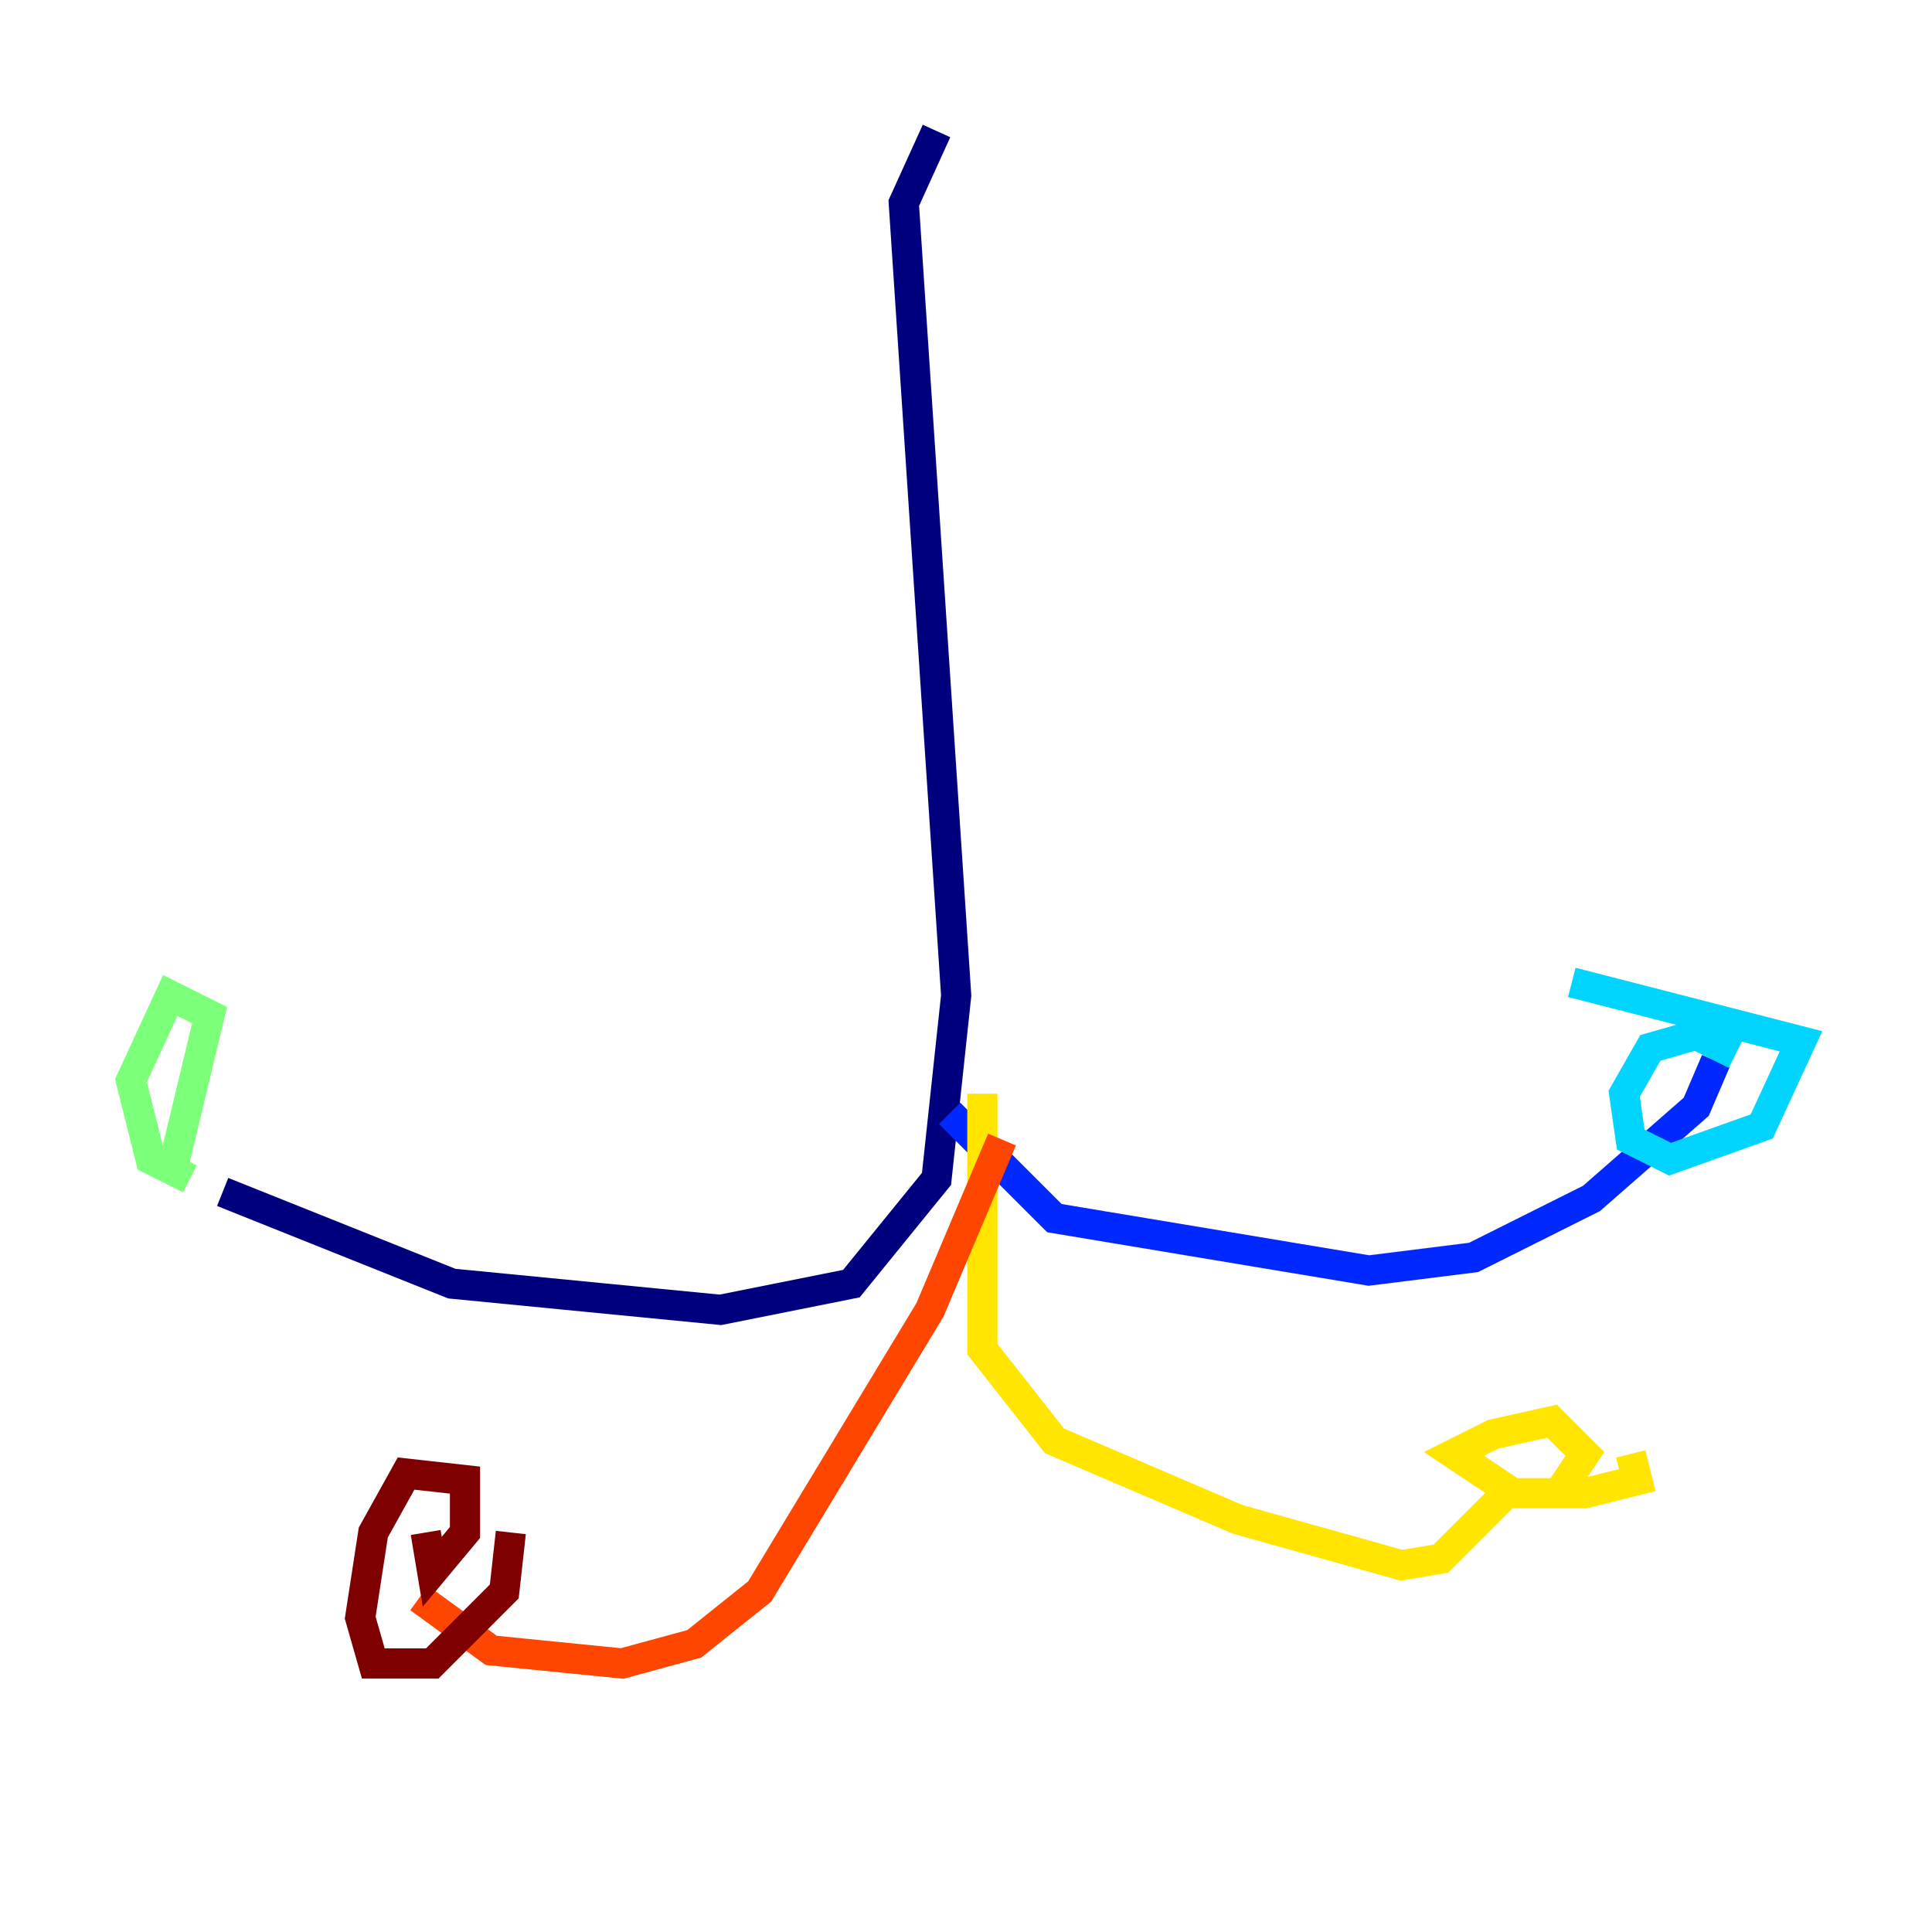 <?xml version="1.0" encoding="utf-8" ?>
<svg baseProfile="tiny" height="128" version="1.2" viewBox="0,0,128,128" width="128" xmlns="http://www.w3.org/2000/svg" xmlns:ev="http://www.w3.org/2001/xml-events" xmlns:xlink="http://www.w3.org/1999/xlink"><defs /><polyline fill="none" points="62.047,8.678 59.878,13.451 63.349,65.953 62.047,78.102 56.407,85.044 47.729,86.78 29.939,85.044 14.752,78.969" stroke="#00007f" stroke-width="2" /><polyline fill="none" points="62.915,73.763 69.858,80.705 90.685,84.176 97.627,83.308 105.437,79.403 112.38,73.329 113.681,70.291" stroke="#0028ff" stroke-width="2" /><polyline fill="none" points="114.983,69.858 112.38,68.556 109.342,69.424 107.607,72.461 108.041,75.498 110.644,76.8 116.719,74.63 119.322,68.99 104.136,65.085" stroke="#00d4ff" stroke-width="2" /><polyline fill="none" points="12.583,78.102 9.98,76.8 8.678,71.593 11.281,65.953 13.885,67.254 11.281,78.102" stroke="#7cff79" stroke-width="2" /><polyline fill="none" points="65.085,72.461 65.085,89.383 69.858,95.458 82.007,100.664 92.854,103.702 95.458,103.268 99.797,98.929 103.268,98.929 105.003,96.325 102.834,94.156 98.929,95.024 96.325,96.325 100.231,98.929 105.003,98.929 108.475,98.061 108.041,96.325" stroke="#ffe500" stroke-width="2" /><polyline fill="none" points="66.386,75.498 61.614,86.78 50.332,105.437 45.993,108.909 41.22,110.21 32.542,109.342 27.77,105.871" stroke="#ff4600" stroke-width="2" /><polyline fill="none" points="28.203,101.532 28.637,104.136 30.807,101.532 30.807,98.061 26.902,97.627 24.732,101.532 23.864,107.173 24.732,110.21 28.637,110.21 33.41,105.437 33.844,101.532" stroke="#7f0000" stroke-width="2" /></svg>